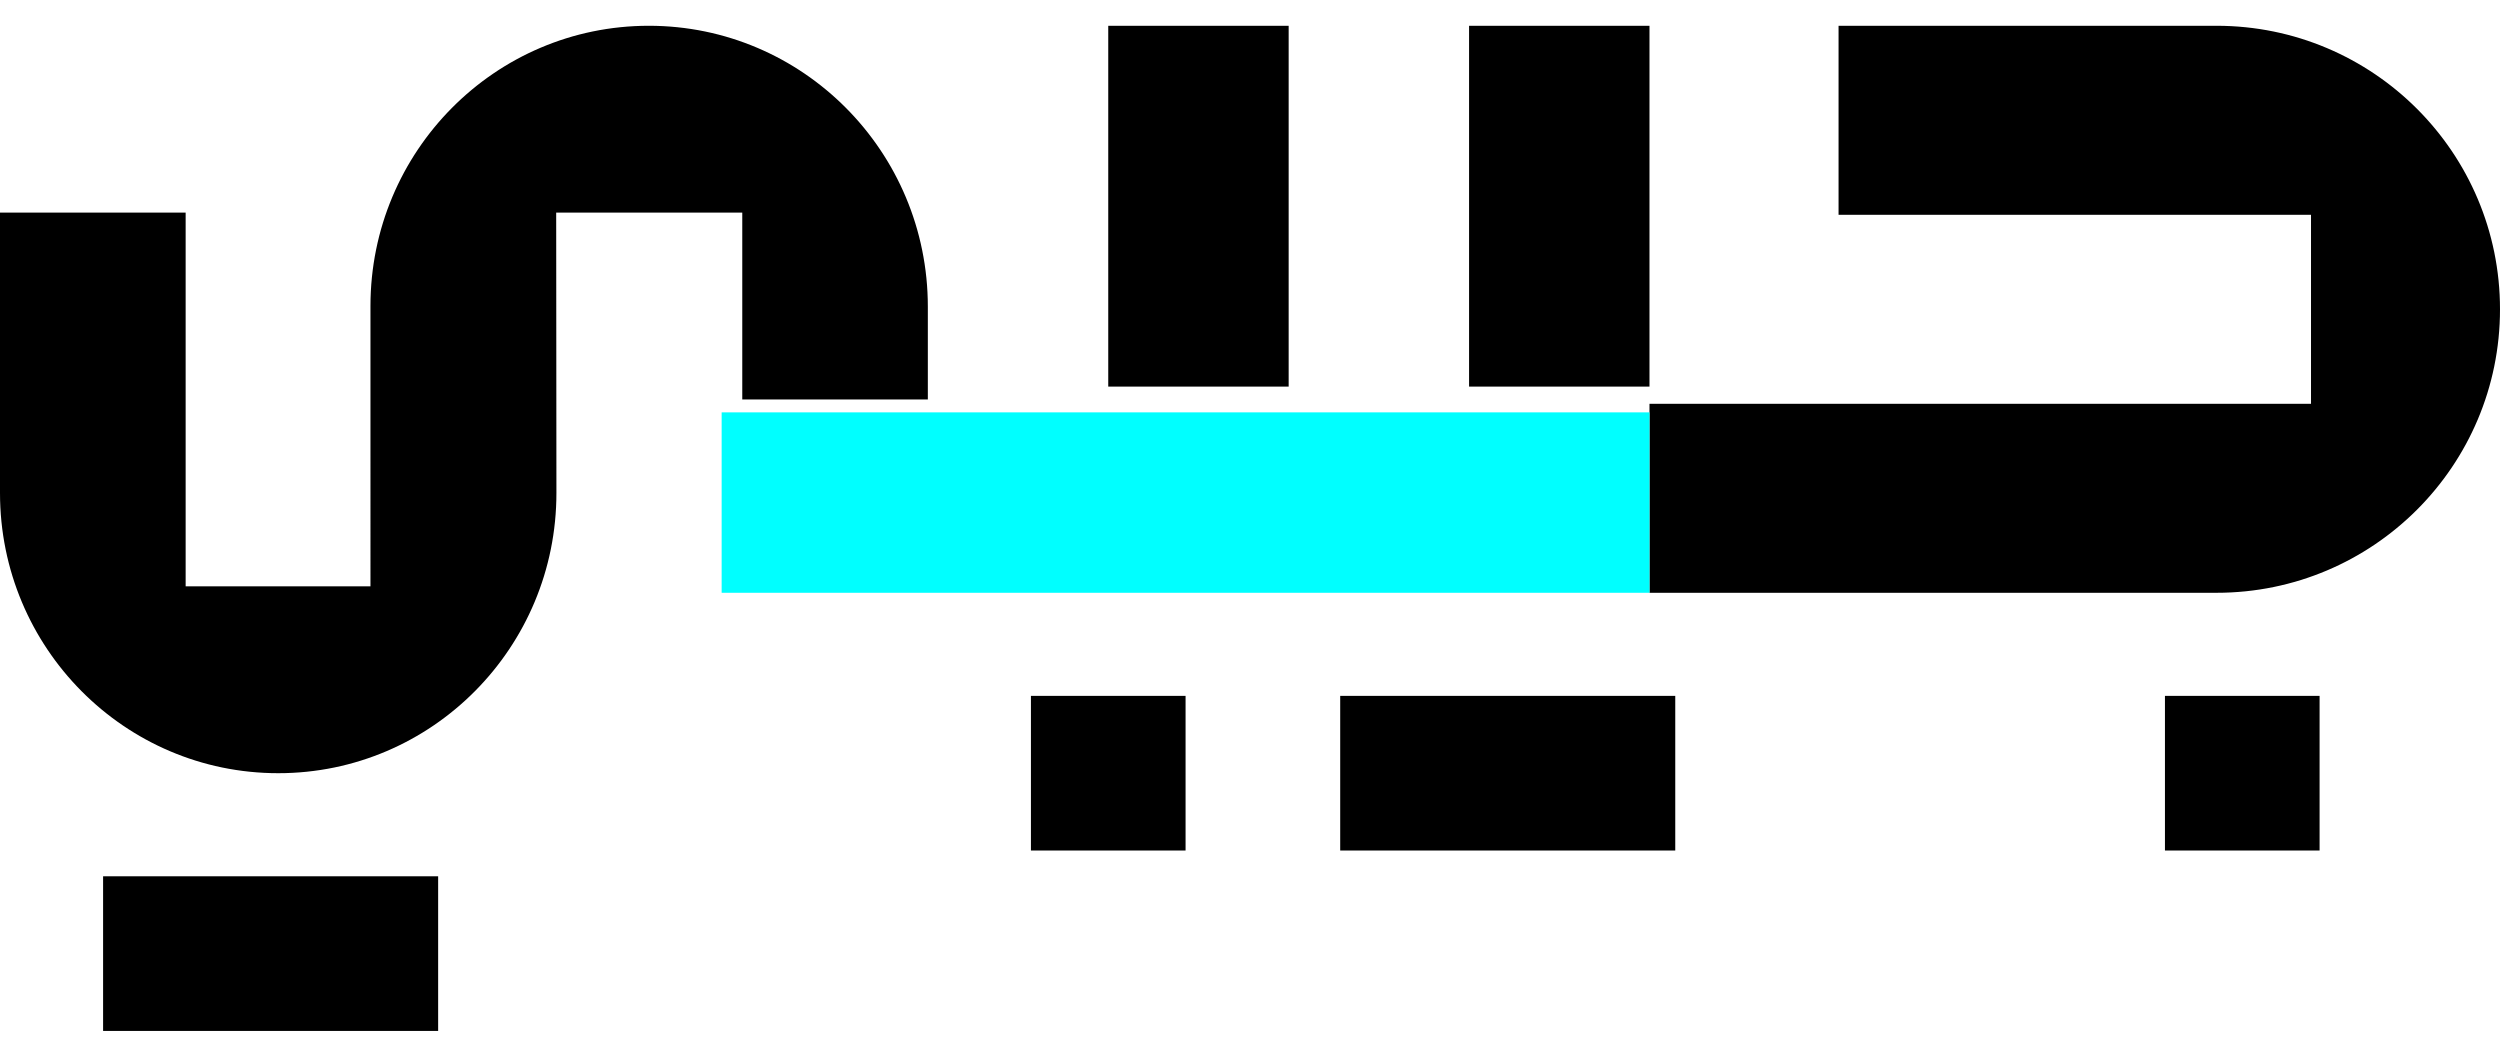 <svg xmlns="http://www.w3.org/2000/svg" width="97" height="41" viewBox="0 0 97 41">
    <g fill="none" fill-rule="evenodd">
        <g fill-rule="nonzero">
            <g>
                <path fill="currentColor" d="M86.001.96H71.336v7.333h18.331v7.334H64v7.333h22.001c6.076 0 10.999-4.927 10.999-11 0-6.077-4.923-11-10.999-11zM57 .96L57 10.292 57 14.96 64 14.96 64 .96zM36 11.862C36 5.84 31.151.96 25.174.96c-5.966 0-10.8 4.87-10.8 10.875V22.71H7.203V8.21H0v10.878C0 25.092 4.834 29.96 10.796 29.96c5.966 0 10.8-4.874 10.793-10.881l-.009-10.87h7.22v7.25H36v-3.597zM43 .96H50V14.96H43z" transform="translate(-1160 -28) translate(1160 28.04)"/>
                <path fill="#0FF" d="M28 15.96H64V22.96H28z" transform="translate(-1160 -28) translate(1160 28.04)"/>
                <path fill="currentColor" d="M52 26.96H65V32.96H52zM4 33.96H17V39.96H4zM40 26.96H46V32.96H40zM84 26.96H90V32.96H84z" transform="translate(-1160 -28) translate(1160 28.04)"/>
            </g>
        </g>
    </g>
</svg>
